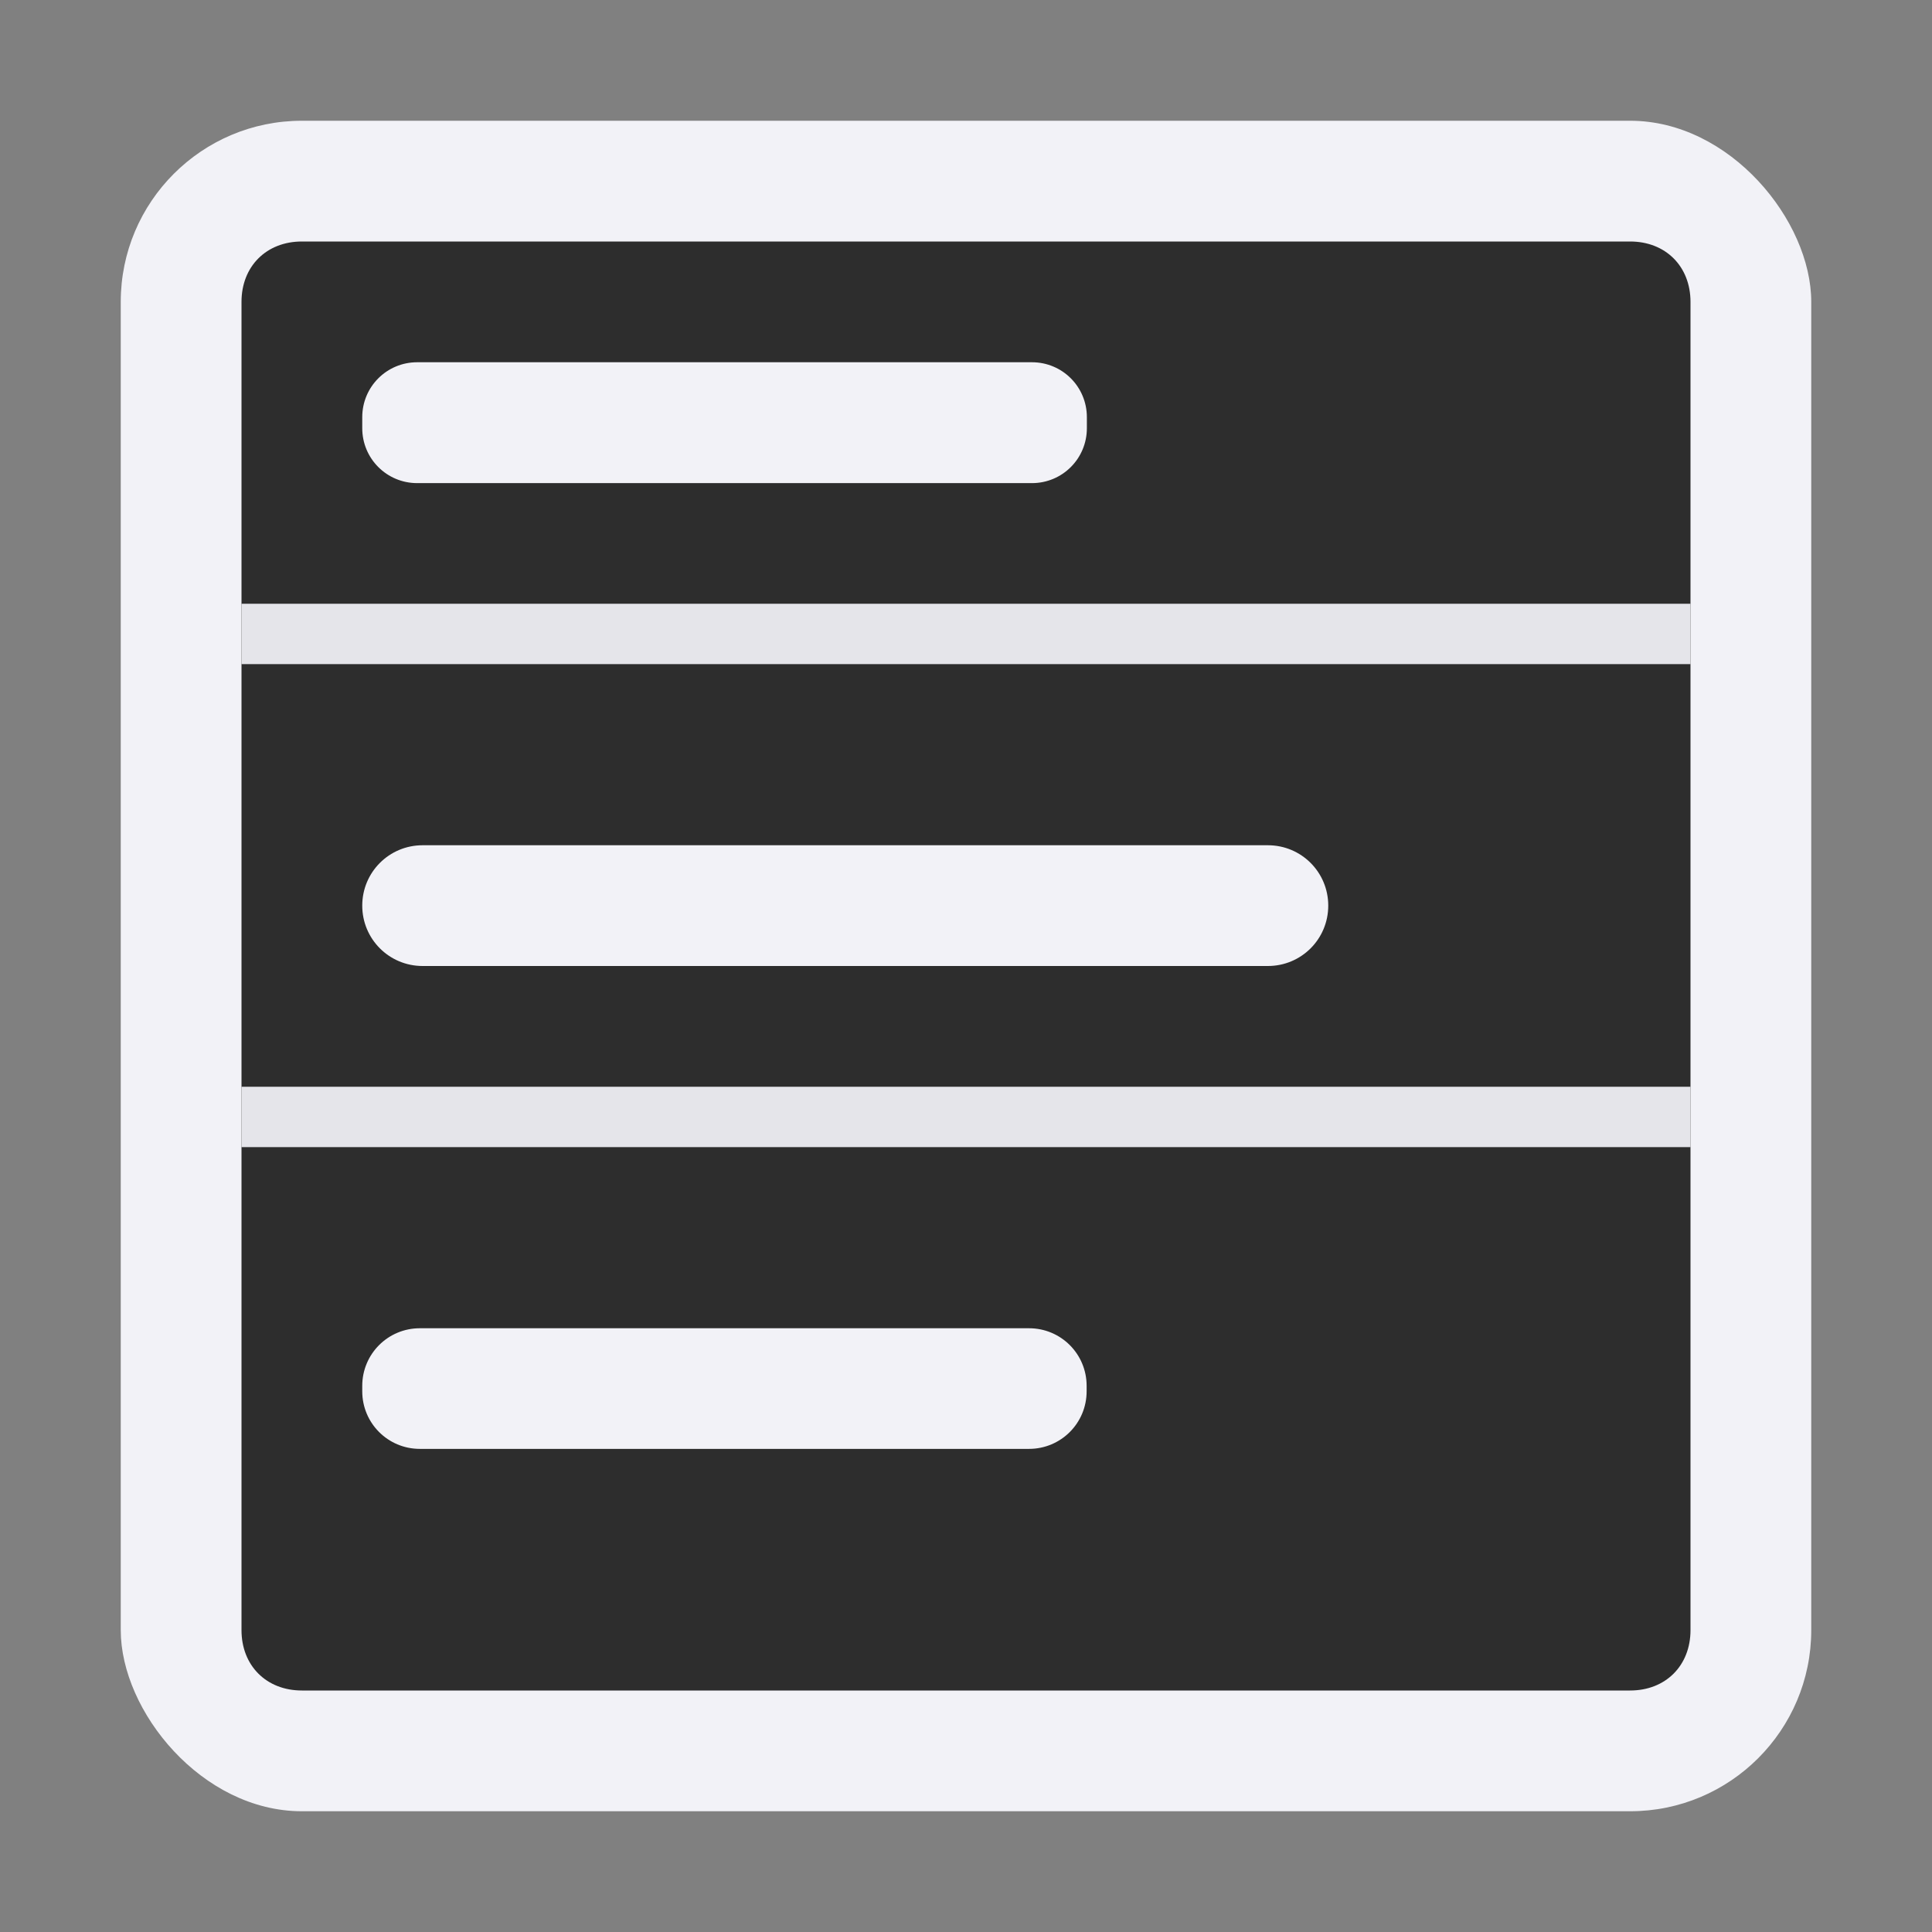 <svg viewBox="0 0 16 16" xmlns="http://www.w3.org/2000/svg"><rect x="0" y="0" width="16" height="16" fill="#808080" stroke="none"/>/&amp;amp;gt;<rect fill="#f2f2f7" height="14" rx="1.5" width="14" x="1" y="1"/><path d="m2.5 2c-.294 0-.5.206-.5.5v11c0 .294.206.5.5.5h11c.294 0 .5-.206.5-.5v-11c0-.294-.206-.5-.5-.5z" fill="#2d2d2d"/><g fill="#f2f2f7"><path d="m3.5 7h7c.277 0 .5.223.5.5s-.223.5-.5.5h-7c-.277 0-.5-.223-.5-.5s.223-.5.5-.5z"/><path d="m3.477 11h5.045c.264 0 .477.213.477.477v.045c0 .264-.213.477-.477.477h-5.045c-.264 0-.477-.213-.477-.477v-.045c0-.264.213-.477.477-.477z"/><path d="m3.455 3h5.091c.252 0 .455.203.455.455v.091c0 .252-.203.455-.455.455h-5.091c-.252 0-.455-.203-.455-.455v-.091c0-.252.203-.455.455-.455z"/></g><g fill="#e5e5ea"><path d="m2 5h12v.5h-12z"/><path d="m2 9h12v.5h-12z"/></g></svg>